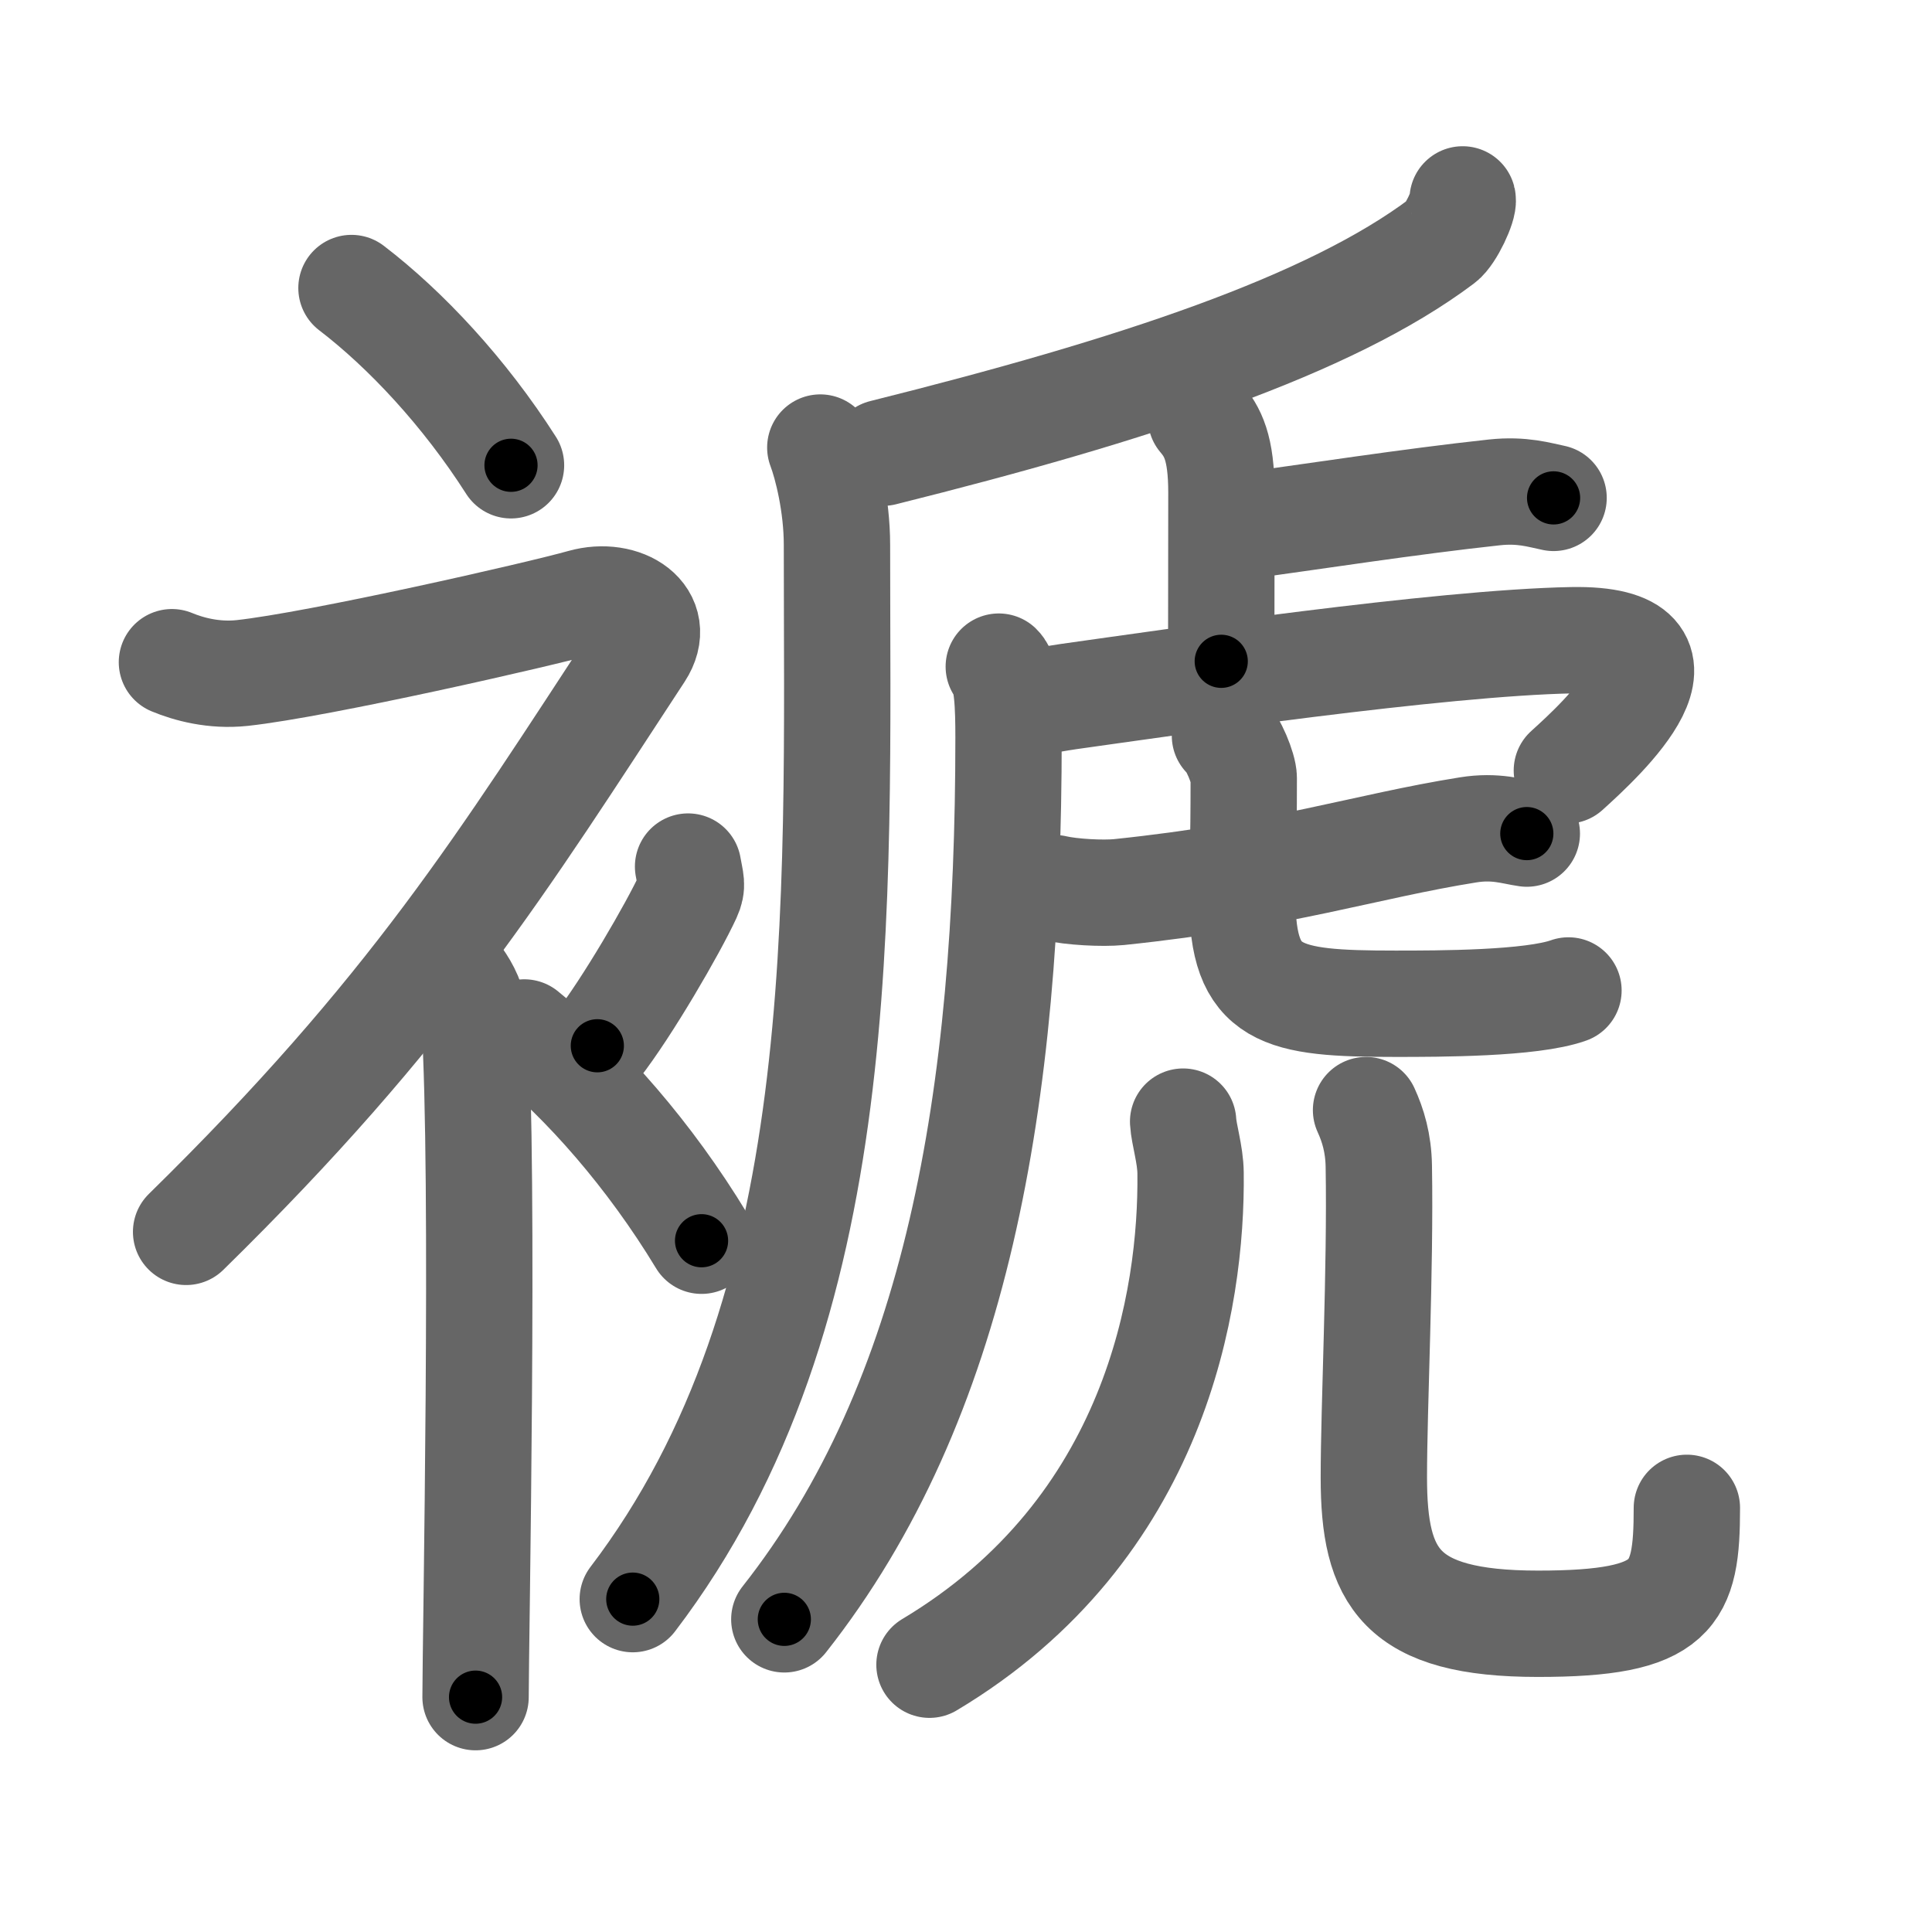 <svg xmlns="http://www.w3.org/2000/svg" viewBox="0 0 109 109" id="892b"><g fill="none" stroke="#666" stroke-width="6" stroke-linecap="round" stroke-linejoin="round"><g><g><path d="M19.83,16.25c3.07,2.35,6.37,5.88,9,10" /><path d="M9.7,37.36c0.94,0.39,2.36,0.78,3.96,0.61c4.34-0.47,16.87-3.33,19.19-3.99c2.33-0.66,4.58,0.83,3.26,2.85C28.36,48.65,23.25,57,10.5,69.5" /><path d="M25,54.11c0.12,0.29,1.65,1.53,1.77,3.39c0.57,8.93,0.06,35.2,0.06,38.25" /><path d="M38.82,48.89c0.14,0.83,0.28,1.05,0,1.66c-0.84,1.82-3.44,6.3-5.12,8.45" /><path d="M29.58,58.25c3.42,2.77,7.07,6.91,10,11.75" /></g><g><g><path d="M82.52,11.25c0.09,0.34-0.66,1.97-1.17,2.35C75.02,18.36,64,22,49.82,25.54" /><path d="M46.28,25.25c0.38,1,0.94,3.23,0.94,5.49c0,20.63,0.94,43.13-11.52,59.48" /></g><g><g><path d="M67.76,23.58c0.65,0.77,1.15,1.66,1.15,4.21c0,4.94-0.01,5.36-0.01,9.52" /><path d="M69.44,29.78c4.73-0.65,10.07-1.48,14.87-2c1.58-0.17,2.55,0.15,3.34,0.31" /><path d="M56.35,37.61c0.5,0.48,0.55,2.28,0.55,4.01C56.9,62,54,79,44.25,91.36" /><path d="M56.92,39.65c0.76,0.16,2.12-0.17,3.36-0.35c5.72-0.8,20.93-3.04,28.41-3.18c7.89-0.14,1.67,5.58-0.29,7.35" /><g><g><path d="M59.51,50.11c0.95,0.22,2.69,0.31,3.62,0.22c9.29-0.97,13.87-2.58,19.7-3.51c1.55-0.25,2.52,0.1,3.31,0.21" /></g><path d="M69.11,41.51c0.46,0.37,1.06,1.86,1.06,2.38c0,4.17-0.08,4.92-0.08,6.78c0,5.54,2.12,5.96,8.64,5.96c2.43,0,7.67,0,9.76-0.75" /></g></g><g><g><path d="M66.75,63.28c0.04,0.72,0.41,1.85,0.42,2.9c0.08,7.08-1.92,20.08-14.73,27.74" /></g><g><path d="M77.07,62.63c0.39,0.85,0.7,1.86,0.72,3.17c0.1,5.86-0.28,13.56-0.28,17.55c0,5.66,1.48,8.26,9.26,8.26c7.72,0,8.4-1.6,8.4-6.54" /></g></g></g></g></g></g><g fill="none" stroke="#000" stroke-width="3" stroke-linecap="round" stroke-linejoin="round"><path d="M19.83,16.25c3.07,2.35,6.37,5.88,9,10" stroke-dasharray="13.519" stroke-dashoffset="13.519"><animate attributeName="stroke-dashoffset" values="13.519;13.519;0" dur="0.27s" fill="freeze" begin="0s;892b.click" /></path><path d="M9.7,37.36c0.94,0.39,2.36,0.78,3.96,0.61c4.34-0.47,16.87-3.33,19.19-3.99c2.33-0.66,4.58,0.83,3.26,2.85C28.36,48.65,23.25,57,10.5,69.5" stroke-dasharray="71.138" stroke-dashoffset="71.138"><animate attributeName="stroke-dashoffset" values="71.138" fill="freeze" begin="892b.click" /><animate attributeName="stroke-dashoffset" values="71.138;71.138;0" keyTimes="0;0.335;1" dur="0.805s" fill="freeze" begin="0s;892b.click" /></path><path d="M25,54.11c0.12,0.29,1.65,1.53,1.77,3.39c0.57,8.93,0.06,35.2,0.06,38.25" stroke-dasharray="42.156" stroke-dashoffset="42.156"><animate attributeName="stroke-dashoffset" values="42.156" fill="freeze" begin="892b.click" /><animate attributeName="stroke-dashoffset" values="42.156;42.156;0" keyTimes="0;0.656;1" dur="1.227s" fill="freeze" begin="0s;892b.click" /></path><path d="M38.82,48.89c0.14,0.83,0.28,1.05,0,1.66c-0.84,1.82-3.44,6.3-5.12,8.45" stroke-dasharray="11.594" stroke-dashoffset="11.594"><animate attributeName="stroke-dashoffset" values="11.594" fill="freeze" begin="892b.click" /><animate attributeName="stroke-dashoffset" values="11.594;11.594;0" keyTimes="0;0.841;1" dur="1.459s" fill="freeze" begin="0s;892b.click" /></path><path d="M29.58,58.25c3.42,2.77,7.07,6.91,10,11.75" stroke-dasharray="15.503" stroke-dashoffset="15.503"><animate attributeName="stroke-dashoffset" values="15.503" fill="freeze" begin="892b.click" /><animate attributeName="stroke-dashoffset" values="15.503;15.503;0" keyTimes="0;0.904;1" dur="1.614s" fill="freeze" begin="0s;892b.click" /></path><path d="M82.52,11.25c0.09,0.34-0.66,1.97-1.17,2.35C75.02,18.36,64,22,49.82,25.54" stroke-dasharray="36.582" stroke-dashoffset="36.582"><animate attributeName="stroke-dashoffset" values="36.582" fill="freeze" begin="892b.click" /><animate attributeName="stroke-dashoffset" values="36.582;36.582;0" keyTimes="0;0.815;1" dur="1.98s" fill="freeze" begin="0s;892b.click" /></path><path d="M46.28,25.25c0.38,1,0.94,3.23,0.94,5.49c0,20.63,0.94,43.13-11.52,59.48" stroke-dasharray="67.345" stroke-dashoffset="67.345"><animate attributeName="stroke-dashoffset" values="67.345" fill="freeze" begin="892b.click" /><animate attributeName="stroke-dashoffset" values="67.345;67.345;0" keyTimes="0;0.796;1" dur="2.486s" fill="freeze" begin="0s;892b.click" /></path><path d="M67.76,23.58c0.65,0.77,1.15,1.66,1.15,4.21c0,4.94-0.01,5.36-0.01,9.52" stroke-dasharray="13.99" stroke-dashoffset="13.99"><animate attributeName="stroke-dashoffset" values="13.99" fill="freeze" begin="892b.click" /><animate attributeName="stroke-dashoffset" values="13.99;13.99;0" keyTimes="0;0.899;1" dur="2.766s" fill="freeze" begin="0s;892b.click" /></path><path d="M69.44,29.78c4.73-0.65,10.07-1.48,14.87-2c1.58-0.17,2.55,0.15,3.34,0.31" stroke-dasharray="18.38" stroke-dashoffset="18.38"><animate attributeName="stroke-dashoffset" values="18.38" fill="freeze" begin="892b.click" /><animate attributeName="stroke-dashoffset" values="18.38;18.38;0" keyTimes="0;0.938;1" dur="2.95s" fill="freeze" begin="0s;892b.click" /></path><path d="M56.35,37.61c0.5,0.48,0.55,2.28,0.55,4.01C56.9,62,54,79,44.25,91.36" stroke-dasharray="56.403" stroke-dashoffset="56.403"><animate attributeName="stroke-dashoffset" values="56.403" fill="freeze" begin="892b.click" /><animate attributeName="stroke-dashoffset" values="56.403;56.403;0" keyTimes="0;0.839;1" dur="3.514s" fill="freeze" begin="0s;892b.click" /></path><path d="M56.92,39.65c0.76,0.16,2.12-0.17,3.36-0.35c5.72-0.8,20.93-3.04,28.41-3.18c7.89-0.14,1.67,5.58-0.29,7.35" stroke-dasharray="43.866" stroke-dashoffset="43.866"><animate attributeName="stroke-dashoffset" values="43.866" fill="freeze" begin="892b.click" /><animate attributeName="stroke-dashoffset" values="43.866;43.866;0" keyTimes="0;0.889;1" dur="3.953s" fill="freeze" begin="0s;892b.click" /></path><path d="M59.51,50.11c0.95,0.22,2.69,0.31,3.62,0.22c9.29-0.97,13.87-2.58,19.7-3.51c1.55-0.25,2.52,0.1,3.31,0.21" stroke-dasharray="26.999" stroke-dashoffset="26.999"><animate attributeName="stroke-dashoffset" values="26.999" fill="freeze" begin="892b.click" /><animate attributeName="stroke-dashoffset" values="26.999;26.999;0" keyTimes="0;0.936;1" dur="4.223s" fill="freeze" begin="0s;892b.click" /></path><path d="M69.11,41.51c0.46,0.37,1.06,1.86,1.06,2.38c0,4.17-0.08,4.92-0.08,6.78c0,5.54,2.12,5.96,8.64,5.96c2.43,0,7.67,0,9.76-0.75" stroke-dasharray="31.802" stroke-dashoffset="31.802"><animate attributeName="stroke-dashoffset" values="31.802" fill="freeze" begin="892b.click" /><animate attributeName="stroke-dashoffset" values="31.802;31.802;0" keyTimes="0;0.93;1" dur="4.541s" fill="freeze" begin="0s;892b.click" /></path><path d="M66.75,63.28c0.04,0.72,0.41,1.85,0.42,2.9c0.08,7.08-1.92,20.08-14.73,27.74" stroke-dasharray="35.882" stroke-dashoffset="35.882"><animate attributeName="stroke-dashoffset" values="35.882" fill="freeze" begin="892b.click" /><animate attributeName="stroke-dashoffset" values="35.882;35.882;0" keyTimes="0;0.927;1" dur="4.9s" fill="freeze" begin="0s;892b.click" /></path><path d="M77.07,62.63c0.39,0.85,0.7,1.86,0.72,3.17c0.1,5.86-0.28,13.56-0.28,17.55c0,5.66,1.48,8.26,9.26,8.26c7.72,0,8.4-1.6,8.4-6.54" stroke-dasharray="48.305" stroke-dashoffset="48.305"><animate attributeName="stroke-dashoffset" values="48.305" fill="freeze" begin="892b.click" /><animate attributeName="stroke-dashoffset" values="48.305;48.305;0" keyTimes="0;0.91;1" dur="5.383s" fill="freeze" begin="0s;892b.click" /></path></g></svg>